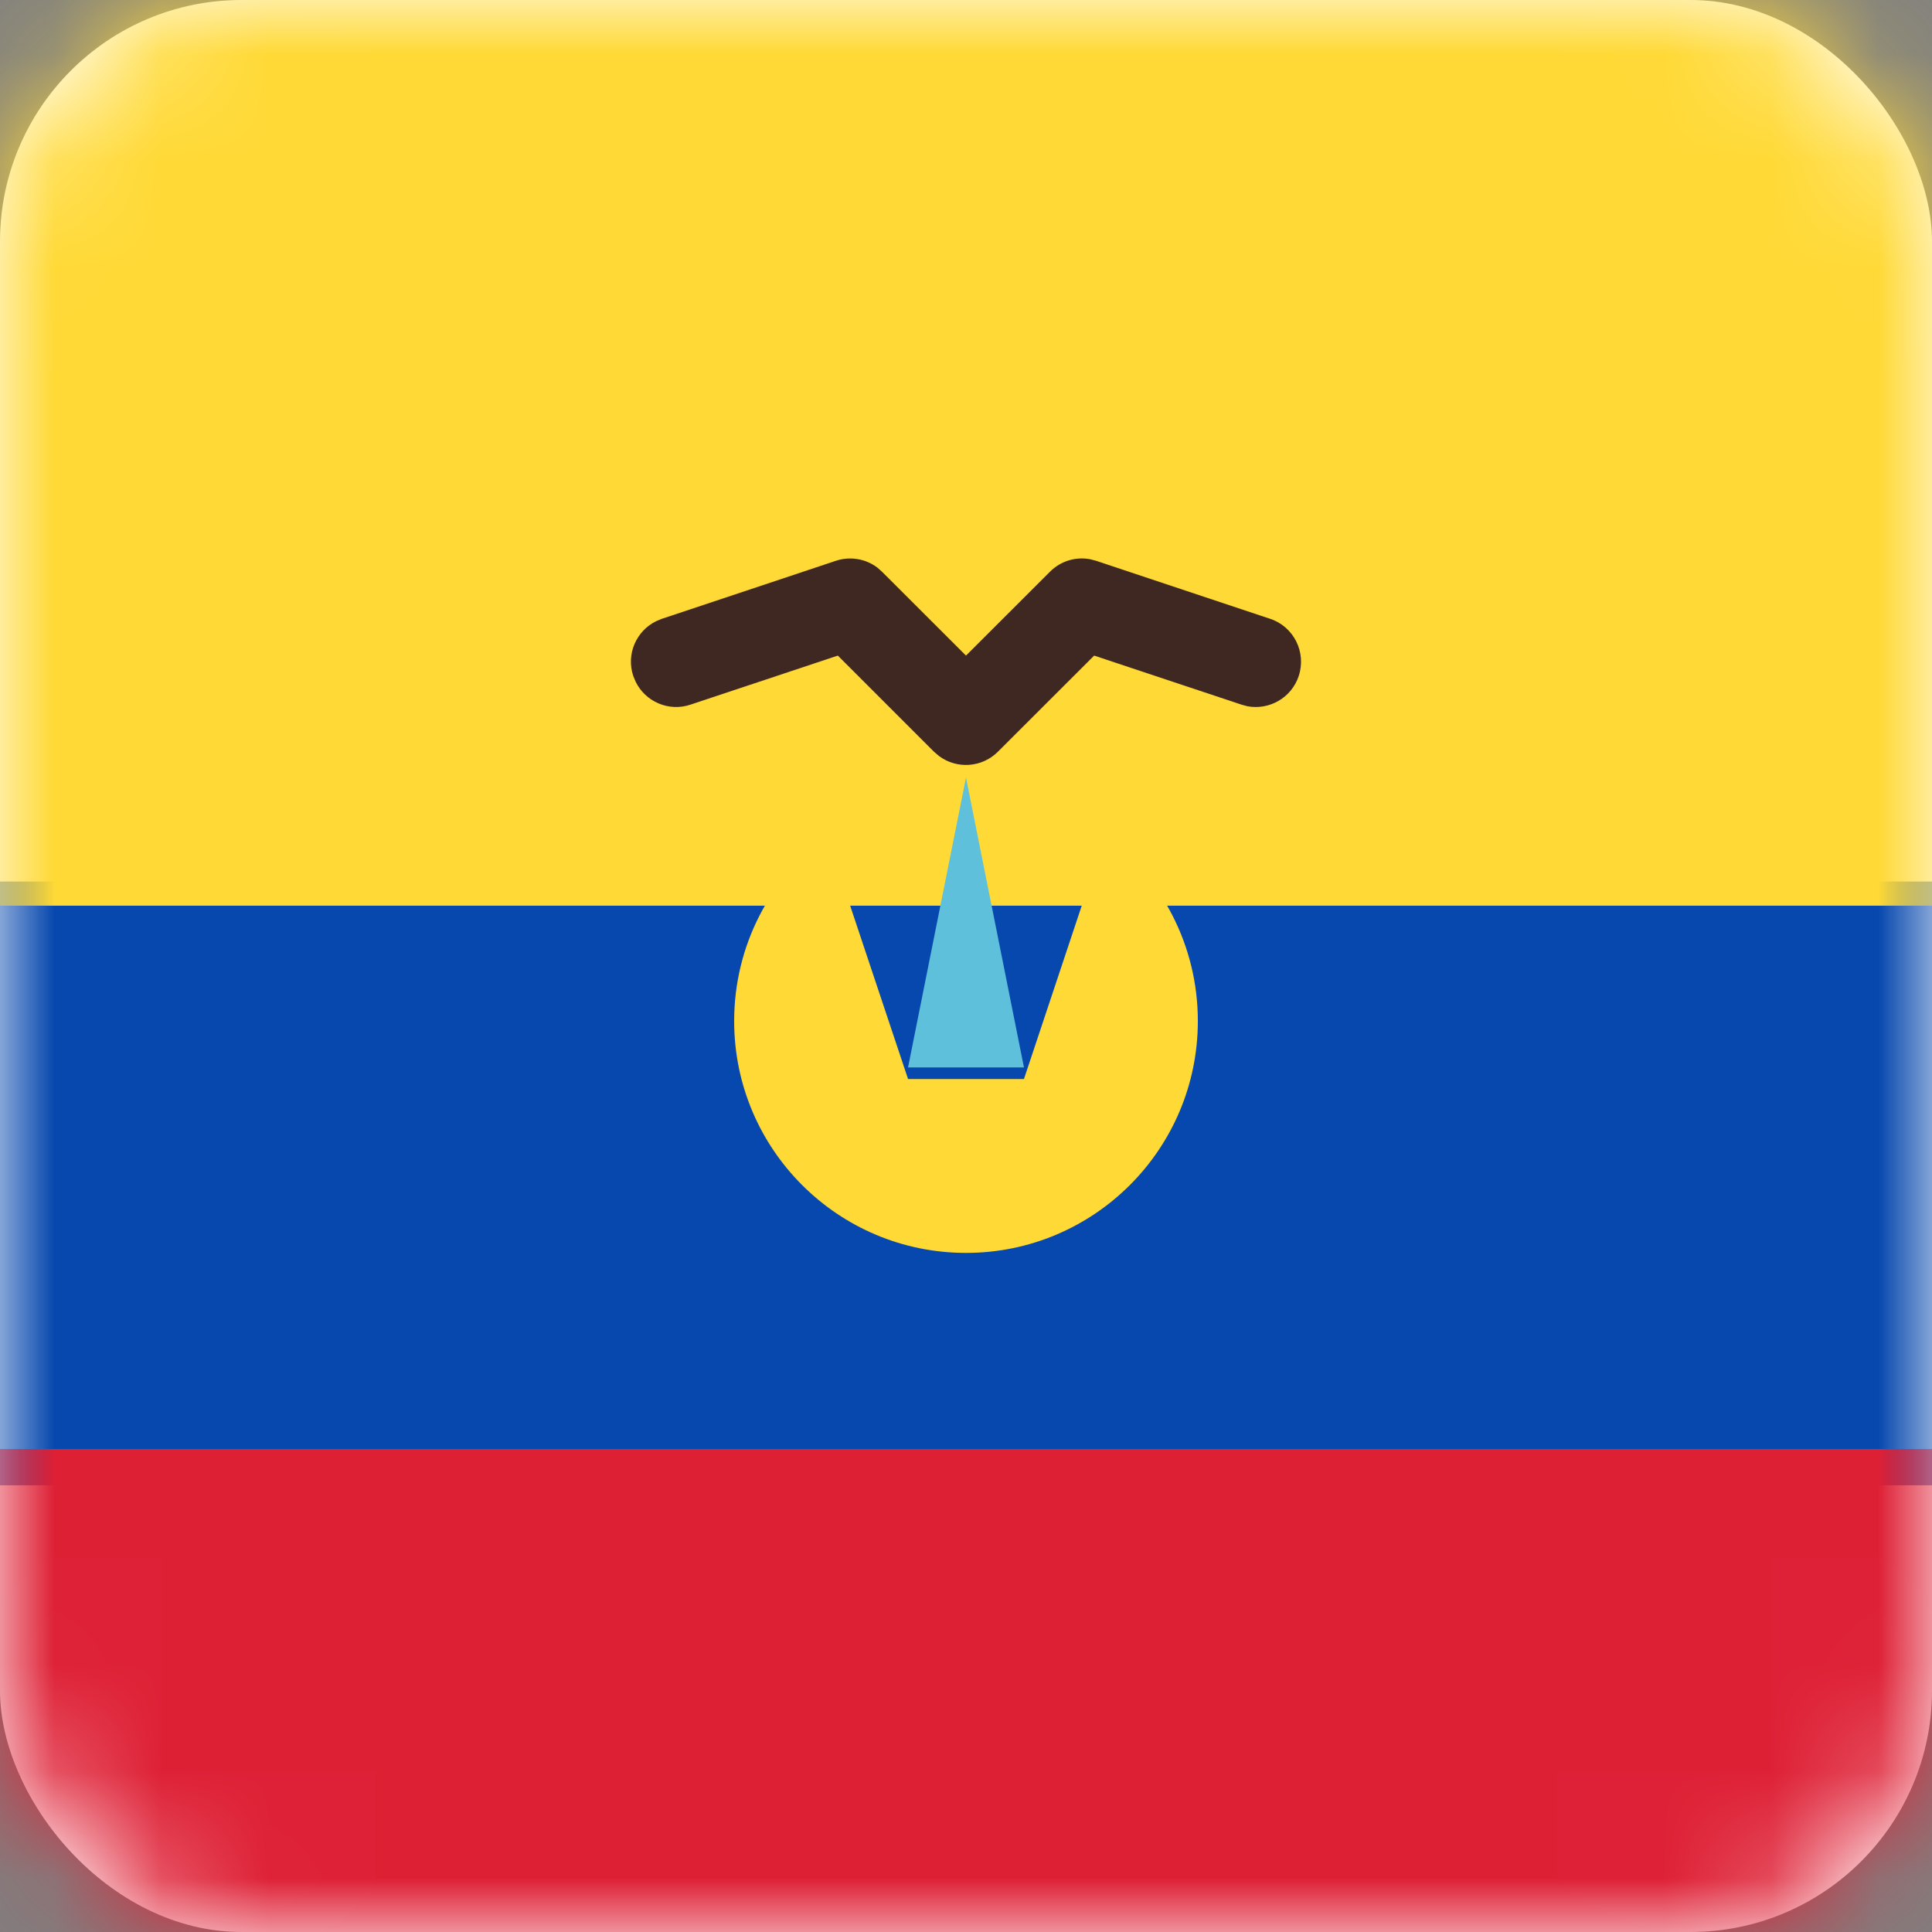 <svg xmlns="http://www.w3.org/2000/svg" xmlns:xlink="http://www.w3.org/1999/xlink" width="18" height="18" viewBox="0 0 18 18">
    <rect x="0" y="0" width="18" height="18" fill="#808080" stroke="none"/>
    <defs>
        <rect id="prefix__a" width="18" height="18" x="0" y="0" rx="2.25"/>
    </defs>
    <g fill="none" fill-rule="evenodd">
        <mask id="prefix__b" fill="#fff">
            <use xlink:href="#prefix__a"/>
        </mask>
        <use fill="#FFF" xlink:href="#prefix__a"/>
        <path fill="#0748AE" d="M0 8.213H18V13.838H0z" mask="url(#prefix__b)"/>
        <path fill="#DE2035" d="M-0.563 13.5H18.337V19.125H-0.563z" mask="url(#prefix__b)"/>
        <path fill="#FFD935" d="M0 0H18V8.438H0z" mask="url(#prefix__b)"/>
        <g mask="url(#prefix__b)">
            <g>
                <path fill="#FFD935" d="M4.996 3.16c.525.394.864 1.022.864 1.728 0 1.193-.967 2.16-2.16 2.16s-2.16-.967-2.16-2.16c0-.706.339-1.333.863-1.727l.757 2.267h1.08z" transform="translate(5.3 4.625)"/>
                <path fill="#5FC0DC" d="M3.7 2.62L4.24 5.32 3.16 5.32z" transform="translate(5.3 4.625)"/>
                <path fill="#3F2821" fill-rule="nonzero" d="M4.482.702c.099-.1.239-.142.374-.117L4.913.6l1.62.54c.221.073.34.312.267.533-.067.203-.274.32-.478.282l-.055-.015-1.373-.457-.896.895c-.15.15-.384.164-.549.041l-.047-.04-.896-.896-1.373.457c-.202.068-.42-.027-.511-.214L.6 1.673c-.068-.202.027-.42.214-.511l.053-.022L2.487.6c.132-.044.277-.02.387.063l.044.039.782.781.782-.781z" transform="translate(5.3 4.625)"/>
            </g>
        </g>
    </g>
</svg>
